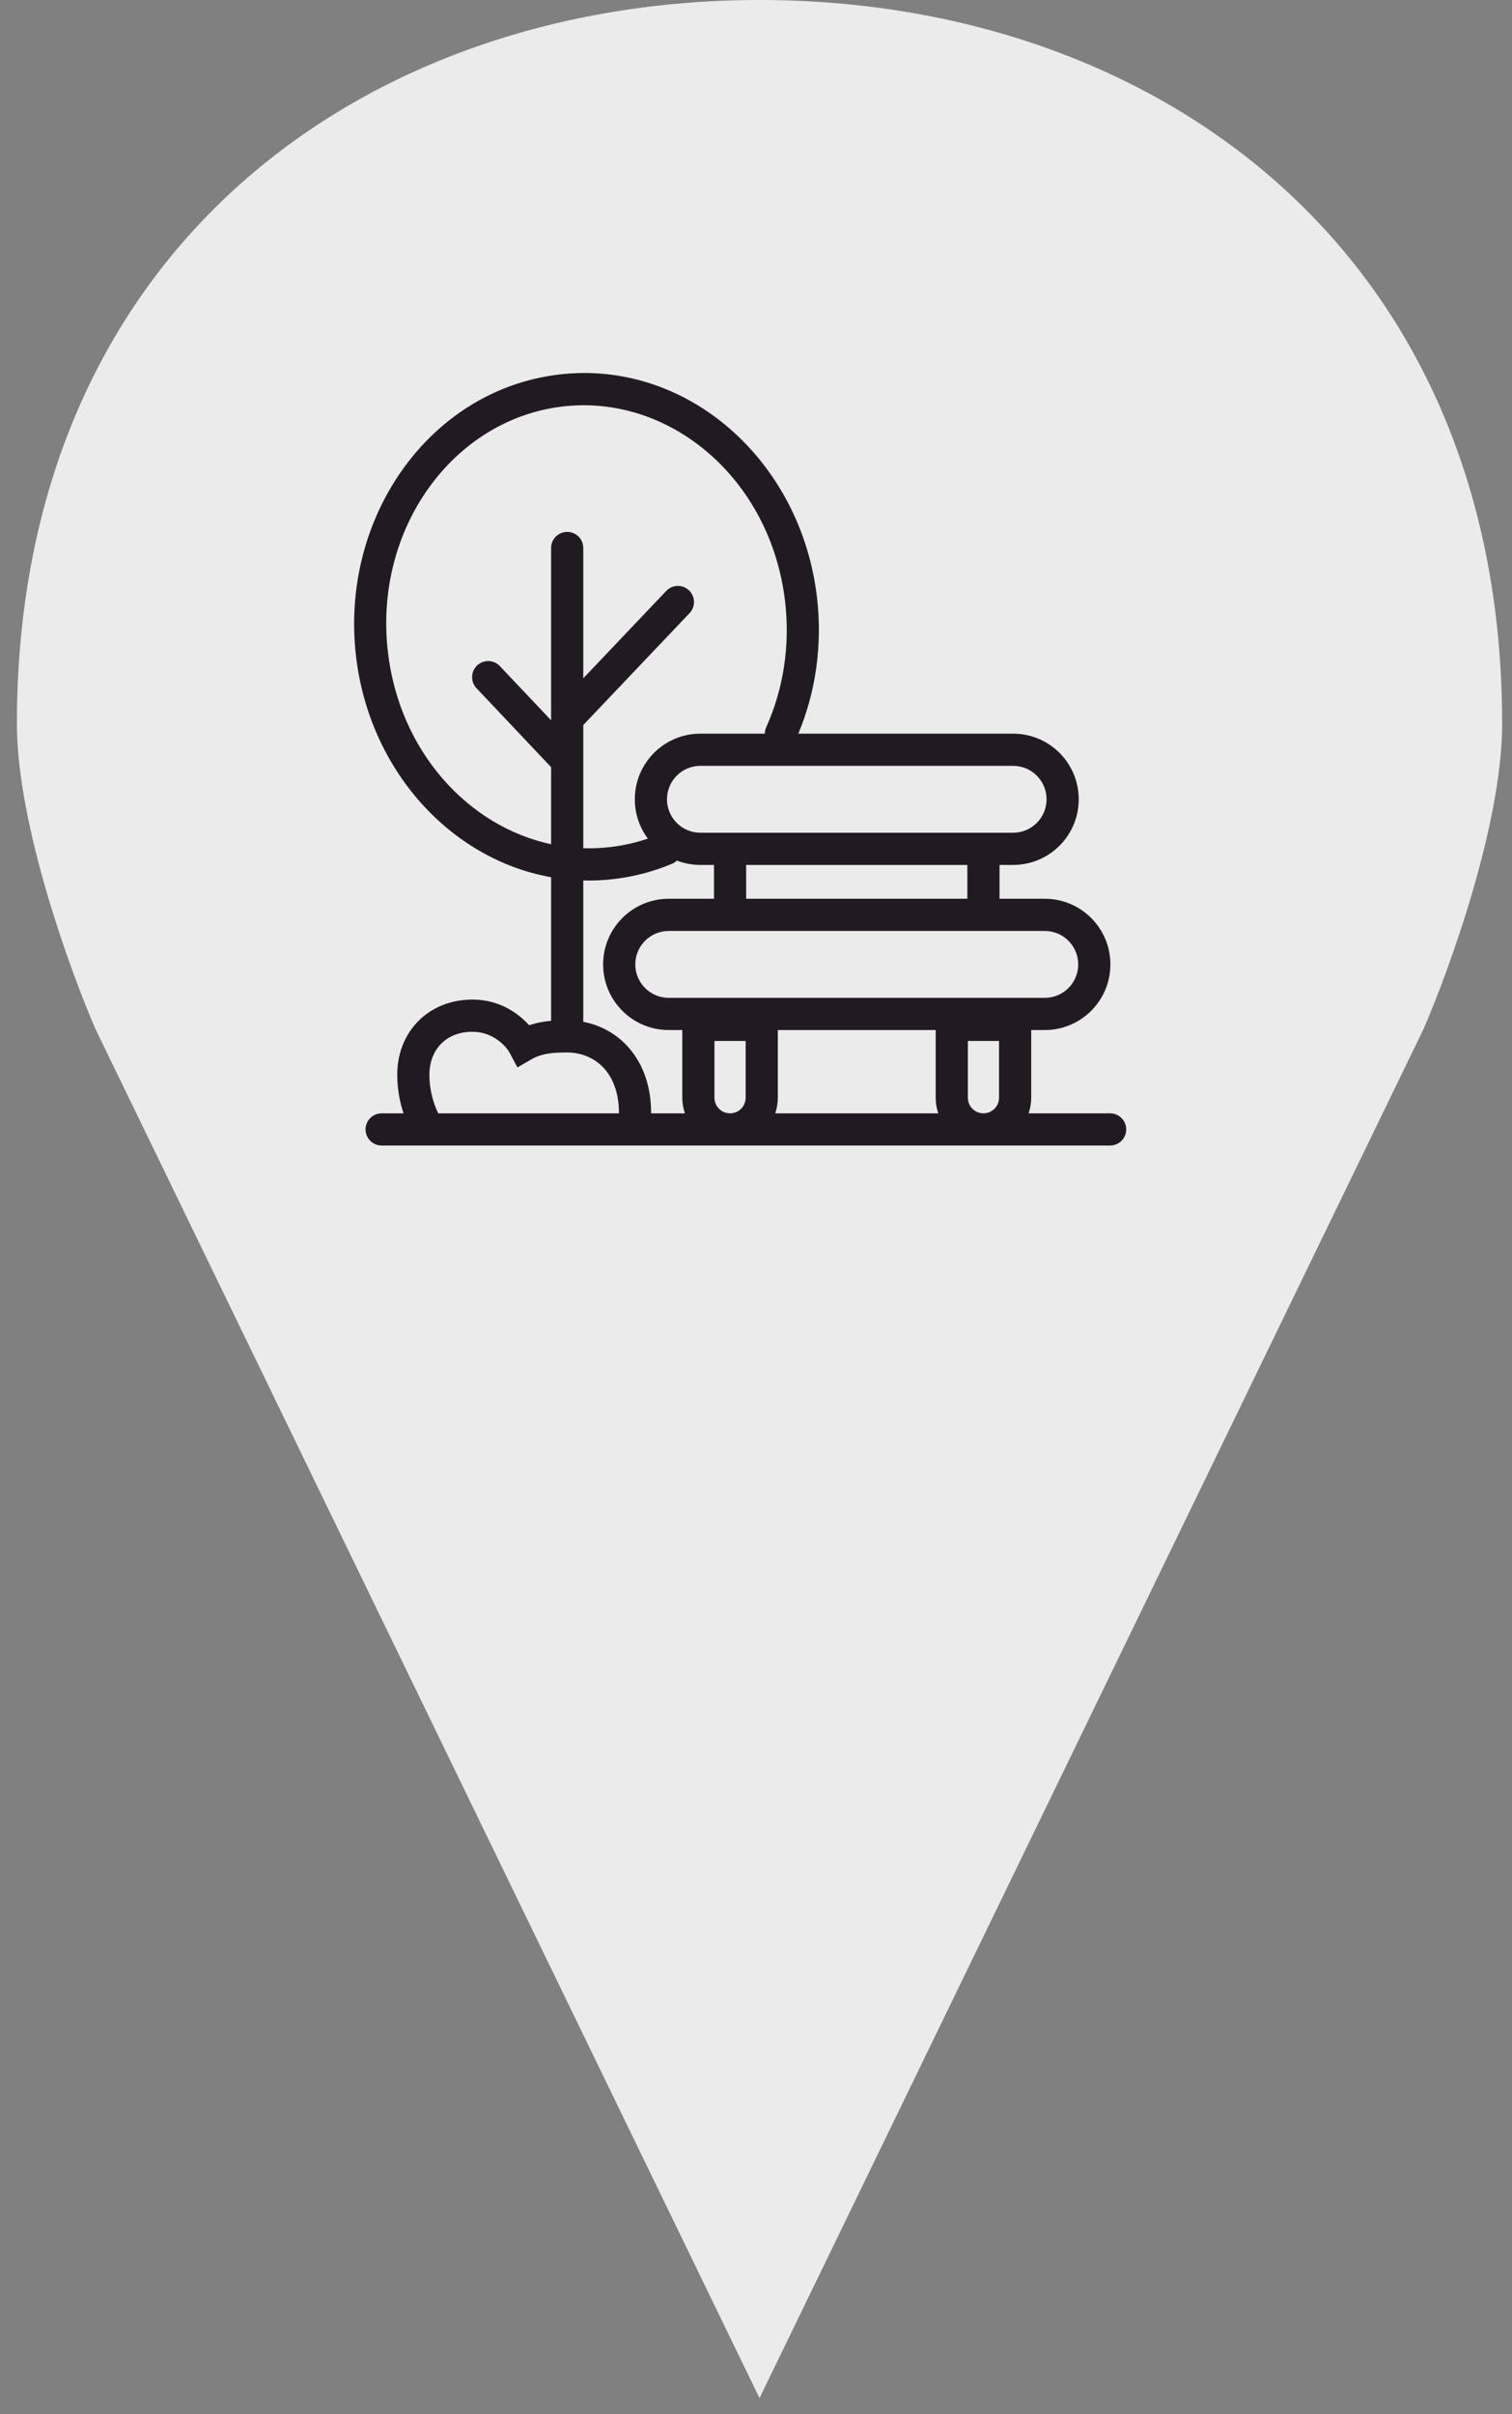 <svg width="47" height="75" viewBox="0 0 47 75" fill="none" xmlns="http://www.w3.org/2000/svg">
<rect x="0" y="0" width="47" height="75" fill="#808080" stroke="none"/>
<path d="M23.609 3.15772e-06C35.851 3.15772e-06 46.694 7.731 46.694 22.491C46.694 25.583 45.061 30.105 44.245 31.979L23.609 74.5L2.973 31.979C2.157 30.105 0.525 25.583 0.525 22.491C0.525 7.731 11.368 3.15772e-06 23.609 3.15772e-06Z" fill="#F6F6F6" fill-opacity="0.9"/>
<path fill-rule="evenodd" clip-rule="evenodd" d="M17.434 12.635C14.067 13.063 11.612 16.436 12.058 20.257C12.418 23.344 14.549 25.673 17.131 26.227V23.832L14.812 21.38C14.622 21.18 14.631 20.863 14.831 20.673C15.032 20.483 15.348 20.492 15.538 20.693L17.131 22.377V22.324V17.024C17.131 16.747 17.355 16.524 17.631 16.524C17.907 16.524 18.131 16.747 18.131 17.024V21.072L20.71 18.358C20.901 18.158 21.217 18.15 21.417 18.34C21.617 18.531 21.625 18.847 21.435 19.047L18.131 22.524V23.633V26.35C18.427 26.36 18.727 26.346 19.028 26.308C19.412 26.259 19.783 26.173 20.139 26.052C19.884 25.712 19.733 25.289 19.733 24.831C19.733 23.705 20.645 22.792 21.771 22.792H23.773C23.774 22.726 23.788 22.659 23.817 22.595C24.339 21.432 24.568 20.086 24.404 18.686C23.959 14.866 20.801 12.207 17.434 12.635ZM24.816 22.792C25.349 21.512 25.571 20.059 25.396 18.56C24.897 14.281 21.318 11.133 17.318 11.642C13.318 12.151 10.567 16.104 11.066 20.383C11.479 23.927 14.004 26.694 17.131 27.252V31.713C16.923 31.731 16.688 31.769 16.448 31.85C16.105 31.468 15.513 31.053 14.688 31.053C14.013 31.053 13.421 31.296 12.998 31.726C12.576 32.155 12.348 32.743 12.348 33.386C12.348 33.842 12.432 34.251 12.544 34.587H11.863C11.587 34.587 11.363 34.811 11.363 35.087C11.363 35.363 11.587 35.587 11.863 35.587H13.339H19.471H20.693L22.694 35.587L28.541 35.587L30.57 35.587L30.933 35.587H33.324H34.508C34.784 35.587 35.008 35.363 35.008 35.087C35.008 34.811 34.784 34.587 34.508 34.587H33.324H31.974C32.026 34.435 32.055 34.272 32.055 34.102V31.999H32.477C33.603 31.999 34.516 31.086 34.516 29.96C34.516 28.834 33.603 27.921 32.477 27.921H31.07V26.87H31.493C32.619 26.87 33.532 25.957 33.532 24.831C33.532 23.705 32.619 22.792 31.493 22.792H24.816ZM30.07 26.87V27.921H23.194V26.87H30.07ZM22.194 26.87V27.921H20.787C19.661 27.921 18.748 28.834 18.748 29.96C18.748 31.086 19.661 31.999 20.787 31.999H21.209V34.102C21.209 34.272 21.238 34.435 21.29 34.587H20.693H20.24L20.24 34.577C20.24 33.698 19.957 32.972 19.468 32.464C19.1 32.081 18.634 31.839 18.131 31.744V27.353C18.465 27.362 18.803 27.345 19.144 27.301C19.756 27.224 20.34 27.064 20.889 26.834C20.947 26.81 20.998 26.776 21.041 26.735C21.268 26.822 21.514 26.87 21.771 26.87H22.194ZM28.541 34.587H29.167C29.114 34.435 29.086 34.272 29.086 34.102V31.999H24.178V34.102C24.178 34.272 24.15 34.435 24.098 34.587H28.541ZM30.086 34.102C30.086 34.37 30.303 34.587 30.57 34.587C30.838 34.587 31.055 34.37 31.055 34.102V32.339H30.086V34.102ZM22.694 34.587C22.426 34.587 22.209 34.37 22.209 34.102V32.339H23.178V34.102C23.178 34.37 22.962 34.587 22.694 34.587ZM13.622 34.587H19.24L19.24 34.577C19.24 33.917 19.031 33.453 18.747 33.156C18.461 32.859 18.067 32.697 17.631 32.697C17.268 32.697 16.874 32.706 16.531 32.903L16.084 33.16L15.841 32.705C15.734 32.504 15.329 32.053 14.688 32.053C14.259 32.053 13.931 32.203 13.711 32.427C13.489 32.653 13.348 32.981 13.348 33.386C13.348 33.909 13.499 34.338 13.622 34.587ZM20.733 24.831C20.733 24.257 21.198 23.792 21.771 23.792H31.493C32.067 23.792 32.532 24.257 32.532 24.831C32.532 25.404 32.067 25.87 31.493 25.87H21.771C21.198 25.87 20.733 25.404 20.733 24.831ZM20.787 28.921C20.213 28.921 19.748 29.387 19.748 29.96C19.748 30.534 20.213 30.999 20.787 30.999H32.477C33.051 30.999 33.516 30.534 33.516 29.96C33.516 29.387 33.051 28.921 32.477 28.921H20.787Z" fill="#221A22"/>
</svg>
